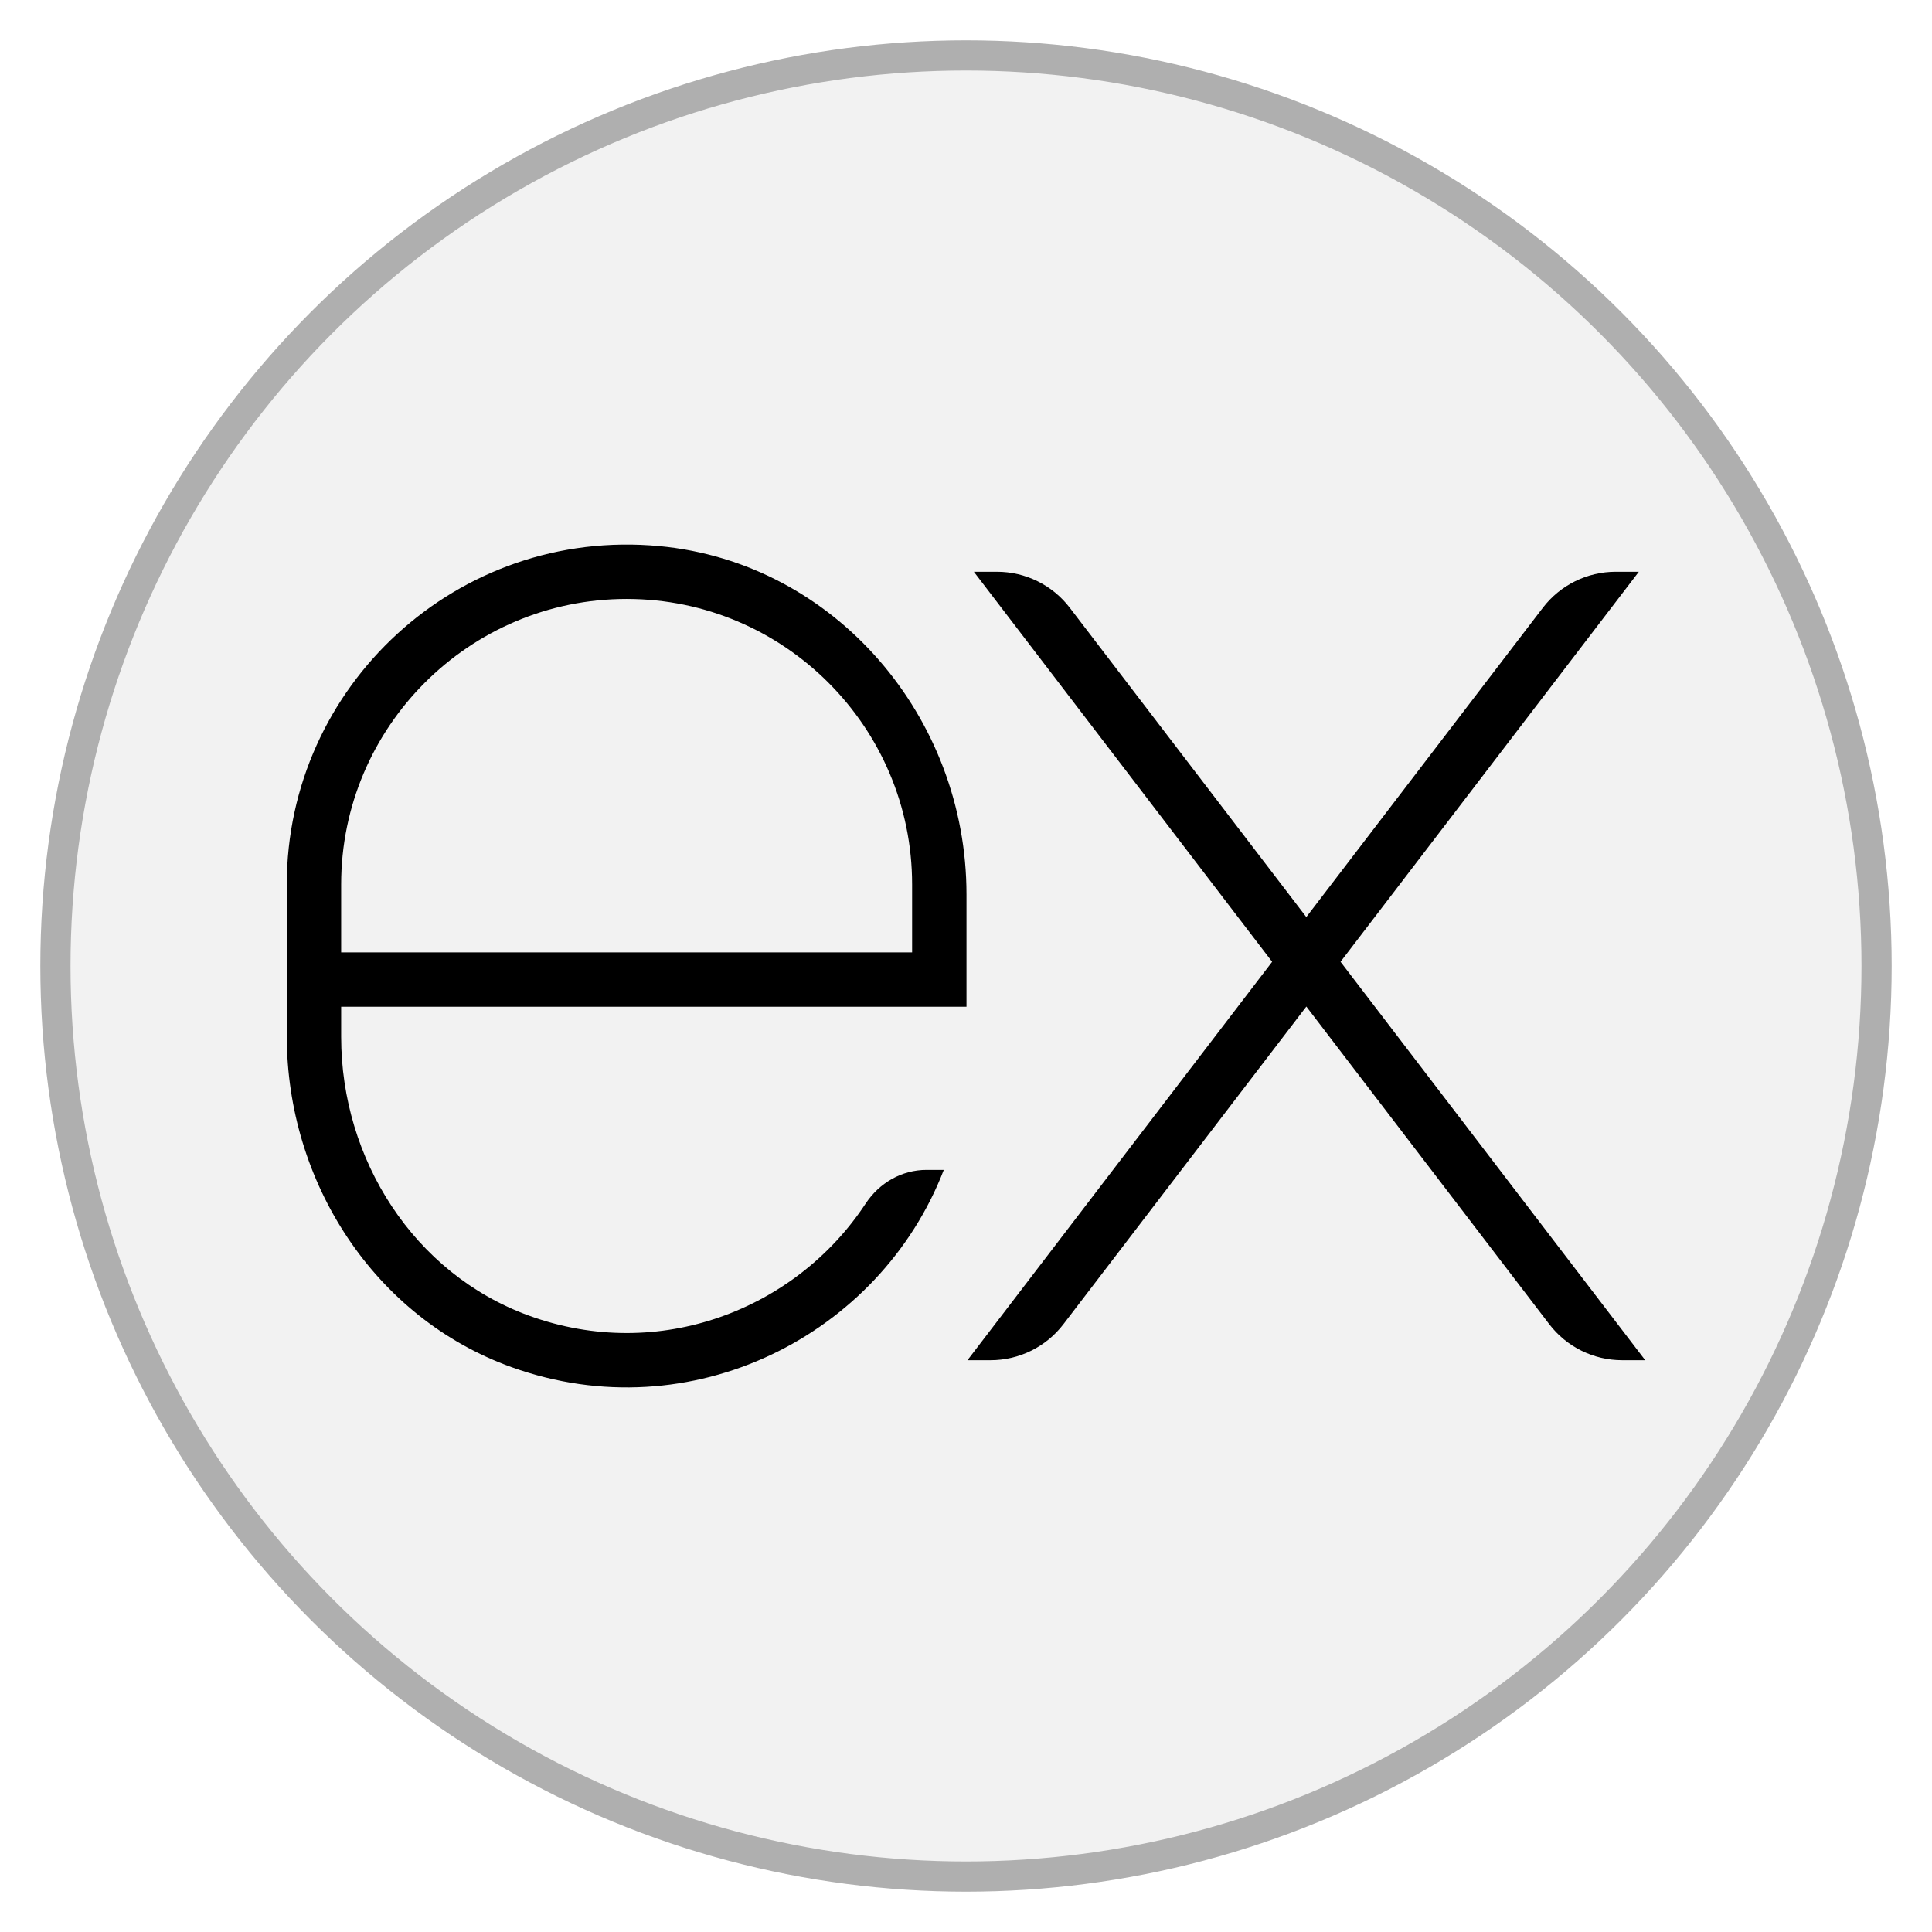 <?xml version="1.0" encoding="UTF-8" standalone="no"?>
<!-- Created with Inkscape (http://www.inkscape.org/) -->

<svg
   width="512"
   height="512"
   viewBox="0 0 512 512"
   version="1.1"
   id="svg1"
   xml:space="preserve"
   inkscape:version="1.4.2 (f4327f4, 2025-05-13)"
   sodipodi:docname="express.svg"
   xmlns:inkscape="http://www.inkscape.org/namespaces/inkscape"
   xmlns:sodipodi="http://sodipodi.sourceforge.net/DTD/sodipodi-0.dtd"
   xmlns="http://www.w3.org/2000/svg"
   xmlns:svg="http://www.w3.org/2000/svg"><sodipodi:namedview
     id="namedview1"
     pagecolor="#ffffff"
     bordercolor="#999999"
     borderopacity="1"
     inkscape:showpageshadow="2"
     inkscape:pageopacity="0"
     inkscape:pagecheckerboard="0"
     inkscape:deskcolor="#d1d1d1"
     inkscape:document-units="px"
     showgrid="false"
     inkscape:zoom="0.70710678"
     inkscape:cx="528.91587"
     inkscape:cy="101.11627"
     inkscape:window-width="1920"
     inkscape:window-height="1001"
     inkscape:window-x="-9"
     inkscape:window-y="-9"
     inkscape:window-maximized="1"
     inkscape:current-layer="layer1"><inkscape:grid
       id="grid1"
       units="mm"
       originx="0"
       originy="0"
       spacingx="1"
       spacingy="1"
       empcolor="#0099e5"
       empopacity="0.302"
       color="#0099e5"
       opacity="0.149"
       empspacing="5"
       enabled="true"
       visible="false" /></sodipodi:namedview><defs
     id="defs1"><inkscape:path-effect
       effect="fillet_chamfer"
       id="path-effect1"
       is_visible="true"
       lpeversion="1"
       nodesatellites_param="F,0,0,1,0,2.257,0,1 @ F,0,0,1,0,2.608,0,1 @ F,0,0,1,0,2.6,0,1 @ F,0,0,1,0,3.008,0,1 @ F,0,0,1,0,2.252,0,1 @ F,0,0,1,0,2.801,0,1"
       radius="0"
       unit="px"
       method="auto"
       mode="F"
       chamfer_steps="1"
       flexible="false"
       use_knot_distance="true"
       apply_no_radius="true"
       apply_with_radius="true"
       only_selected="false"
       hide_knots="false" /></defs><g
     inkscape:label="Layer 1"
     inkscape:groupmode="layer"
     id="layer1"><circle
       style="fill:#f2f2f2;fill-opacity:1;stroke:#afafaf;stroke-width:8;stroke-dasharray:none;stroke-opacity:1"
       id="path1"
       inkscape:label="background"
       cx="256"
       cy="256"
       r="241.313" /><path
       fill="url(#Xfeb2ANkiLrn2PxL5jJHLa)"
       d="M 974.125,431 856.251,275.919 h 15.25 c 10.856,0 21.078,5.066 27.643,13.712 l 91.226,120.019 91.226,-120.019 c 6.552,-8.646 16.774,-13.712 27.63,-13.712 h 15.25 l -117.874,155.08 123.379,162.317 h -15.249 c -10.856,0 -21.078,-5.066 -27.643,-13.712 L 990.357,452.349 893.625,579.605 c -6.565,8.633 -16.787,13.712 -27.643,13.712 h -15.25 z m -377.93,12.923 v 10.119 c 0,54.265 35.875,103.8 88.758,115.948 57.367,13.182 109.719,-16.115 132.18,-62.575 3.489,-7.211 10.752,-11.799 18.752,-11.799 h 13.285 C 832.123,555.775 776.592,599.766 710.799,598.99 632.083,598.06 570.348,530.432 570.348,445.758 v -1.835 -25.847 -9.253 c 0,-70.135 49.264,-132.762 118.52,-143.914 88.964,-14.332 165.794,53.981 165.794,140.244 v 38.77 z m 0,-25.847 h 232.62 v -12.923 c 0,-72.991 -67.227,-130.267 -143.139,-113.312 -53.244,11.902 -89.481,61.644 -89.481,122.487 z"
       id="path2"
       style="stroke-width:12.923" /><path
       d="m 434.307,151.52 h -6.124 c -7.573,0 -14.706,3.531 -19.31,9.54 l -62.685,81.973 -62.685,-81.973 c -4.59,-6.009 -11.73,-9.54 -19.296,-9.54 h -6.124 l 79.048,103.366 -80.741,105.585 h 6.124 c 7.573,0 14.706,-3.531 19.303,-9.54 l 64.378,-84.185 64.378,84.185 c 4.597,6.009 11.73,9.54 19.303,9.54 H 436 L 355.259,254.886 Z M 229.391,318.983 c -18.402,27.963 -54.63,42.294 -89.265,29.657 -30.471,-11.118 -49.716,-41.408 -49.716,-73.846 v -7.991 h 86.462 v 0 h 79.257 v -29.786 c 0,-46.87 -34.715,-87.903 -81.383,-92.291 C 121.198,139.69 76,181.854 76,234.38 v 40.155 c 0,38.699 23.165,74.675 59.58,87.781 47.576,17.12 97.616,-8.43 114.534,-52.281 0,0 0,0 0,0 h -4.597 c -6.564,0 -12.523,3.466 -16.125,8.949 z M 90.41,234.38 c 0,-41.718 33.936,-75.654 75.654,-75.654 41.718,0 75.654,33.936 75.654,75.654 v 18.013 H 90.41 Z"
       id="path1-8"
       style="stroke-width:7.205" /></g></svg>
